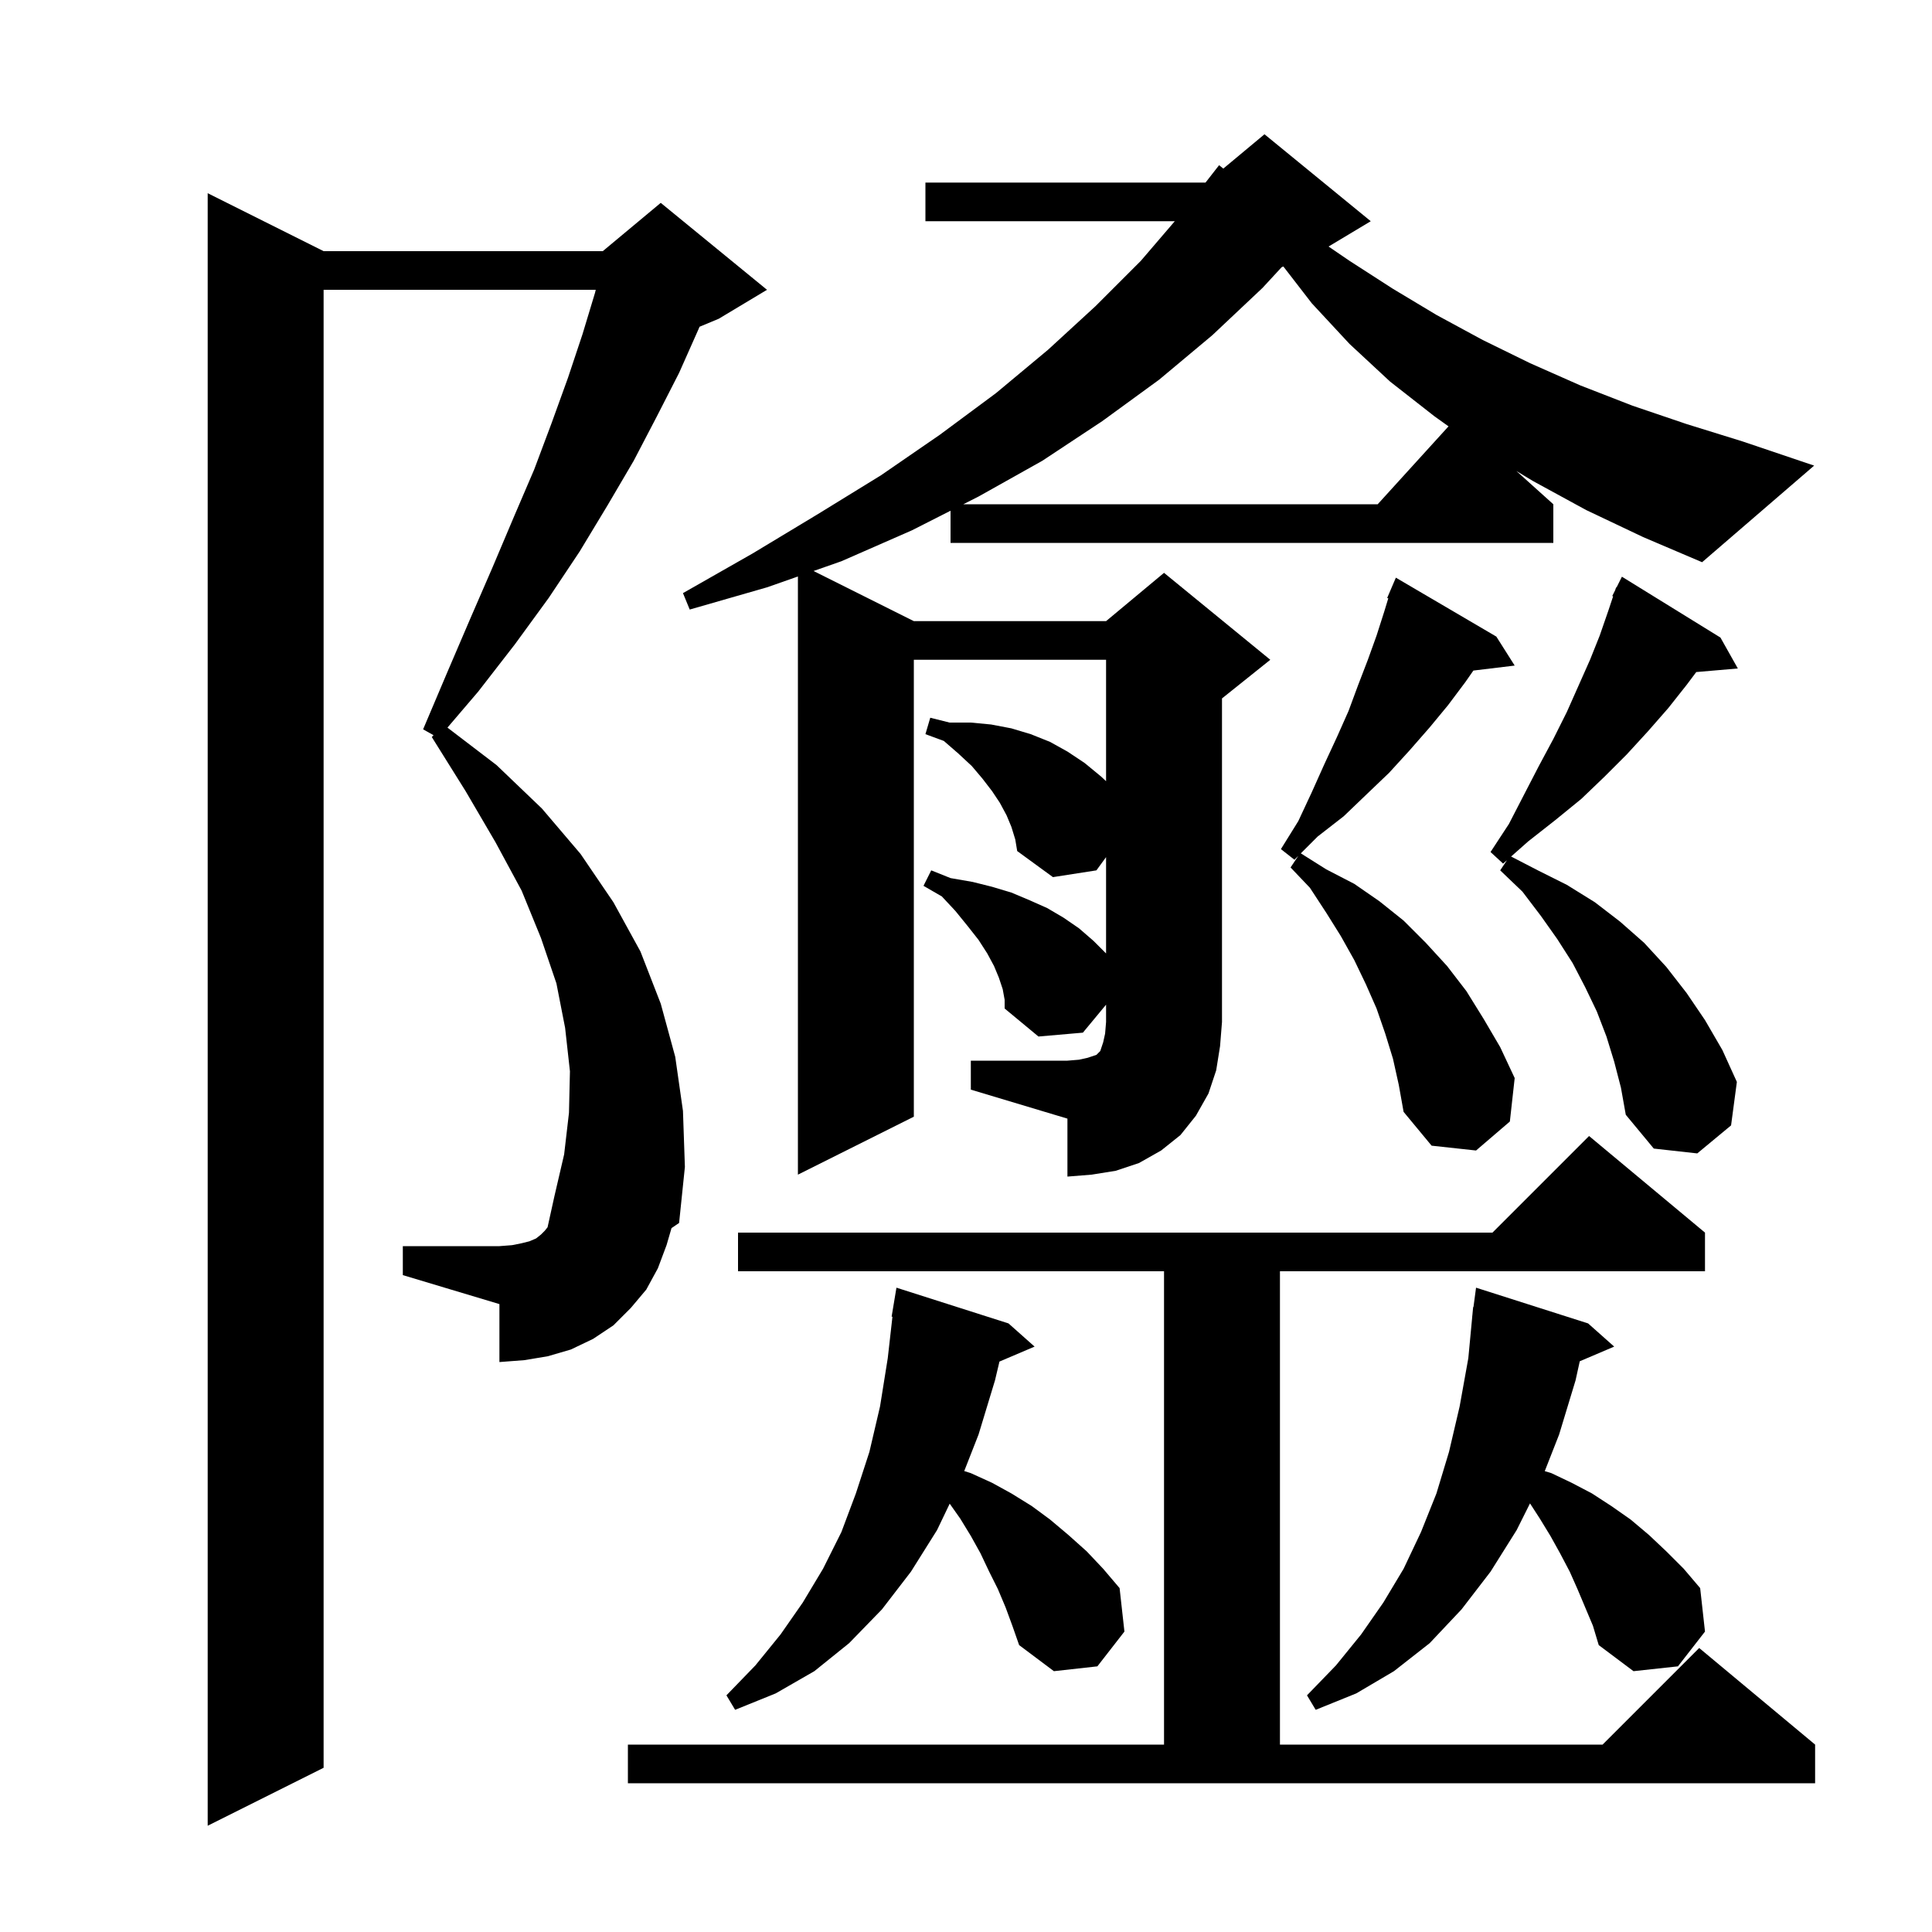 <svg xmlns="http://www.w3.org/2000/svg" xmlns:xlink="http://www.w3.org/1999/xlink" version="1.1" baseProfile="full" viewBox="0 0 200 200" width="200" height="200">
<g fill="black">
<path d="M 69.0 128.9 L 68.1 131.3 L 66.9 133.5 L 65.3 135.4 L 63.5 137.2 L 61.4 138.6 L 59.1 139.7 L 56.7 140.4 L 54.3 140.8 L 51.7 141.0 L 51.7 135.0 L 41.7 132.0 L 41.7 129.0 L 51.7 129.0 L 53.0 128.9 L 54.0 128.7 L 54.8 128.5 L 55.5 128.2 L 56.0 127.8 L 56.4 127.4 L 56.684 127.045 L 57.4 123.8 L 58.4 119.5 L 58.9 115.2 L 59.0 110.9 L 58.5 106.4 L 57.6 101.8 L 56.0 97.1 L 54.0 92.2 L 51.3 87.2 L 48.2 81.9 L 44.7 76.3 L 44.878 76.107 L 43.8 75.5 L 46.3 69.6 L 48.7 64.0 L 51.0 58.7 L 53.2 53.5 L 55.3 48.6 L 57.1 43.8 L 58.8 39.1 L 60.3 34.6 L 61.6 30.3 L 61.671 30.0 L 33.5 30.0 L 33.5 183.0 L 21.5 189.0 L 21.5 20.0 L 33.5 26.0 L 62.4 26.0 L 68.4 21.0 L 79.4 30.0 L 74.4 33.0 L 72.414 33.827 L 72.3 34.1 L 70.3 38.6 L 68.0 43.1 L 65.6 47.7 L 62.9 52.3 L 60.0 57.1 L 56.8 61.9 L 53.3 66.7 L 49.5 71.6 L 46.321 75.322 L 51.4 79.2 L 56.1 83.7 L 60.1 88.4 L 63.5 93.4 L 66.3 98.5 L 68.4 103.9 L 69.9 109.4 L 70.7 115.0 L 70.9 120.8 L 70.3 126.6 L 69.515 127.133 Z M 65.0 180.6 L 120.5 180.6 L 120.5 131.6 L 76.4 131.6 L 76.4 127.6 L 154.5 127.6 L 164.5 117.6 L 176.5 127.6 L 176.5 131.6 L 132.5 131.6 L 132.5 180.6 L 165.9 180.6 L 175.9 170.6 L 187.9 180.6 L 187.9 184.6 L 65.0 184.6 Z M 163.3 164.5 L 162.5 162.7 L 161.5 160.8 L 160.5 159.0 L 159.4 157.2 L 158.385 155.631 L 157.0 158.4 L 154.3 162.7 L 151.3 166.6 L 148.0 170.1 L 144.3 173.0 L 140.4 175.3 L 136.2 177.0 L 135.3 175.5 L 138.3 172.4 L 140.9 169.2 L 143.2 165.9 L 145.3 162.4 L 147.1 158.6 L 148.7 154.6 L 150.0 150.3 L 151.1 145.6 L 152.0 140.6 L 152.406 136.3 L 152.4 136.3 L 152.419 136.155 L 152.5 135.3 L 152.533 135.305 L 152.8 133.3 L 164.4 137.0 L 167.1 139.4 L 163.537 140.918 L 163.1 142.9 L 161.4 148.5 L 159.913 152.291 L 160.6 152.5 L 162.7 153.5 L 164.8 154.6 L 166.8 155.9 L 168.8 157.3 L 170.7 158.9 L 172.5 160.6 L 174.3 162.4 L 176.0 164.4 L 176.5 168.9 L 173.7 172.5 L 169.1 173.0 L 165.5 170.3 L 164.9 168.3 Z M 104.1 166.4 L 103.3 164.5 L 102.4 162.7 L 101.5 160.8 L 100.5 159.0 L 99.4 157.2 L 98.313 155.66 L 97.0 158.4 L 94.3 162.7 L 91.3 166.6 L 87.9 170.1 L 84.3 173.0 L 80.3 175.3 L 76.1 177.0 L 75.2 175.5 L 78.2 172.4 L 80.8 169.2 L 83.1 165.9 L 85.2 162.4 L 87.1 158.6 L 88.6 154.6 L 90.0 150.3 L 91.1 145.6 L 91.9 140.6 L 92.386 136.305 L 92.3 136.3 L 92.8 133.3 L 104.4 137.0 L 107.1 139.4 L 103.463 140.949 L 103.0 142.9 L 101.3 148.5 L 99.817 152.283 L 100.5 152.5 L 102.7 153.5 L 104.7 154.6 L 106.8 155.9 L 108.7 157.3 L 110.6 158.9 L 112.5 160.6 L 114.2 162.4 L 115.9 164.4 L 116.4 168.9 L 113.6 172.5 L 109.1 173.0 L 105.5 170.3 L 104.8 168.3 Z M 100.5 109.8 L 110.5 109.8 L 111.7 109.7 L 112.6 109.5 L 113.5 109.2 L 113.9 108.8 L 114.2 107.9 L 114.4 107.0 L 114.5 105.8 L 114.5 104.003 L 112.1 106.9 L 107.5 107.3 L 104.0 104.4 L 104.0 103.5 L 103.8 102.4 L 103.4 101.2 L 102.9 100.0 L 102.2 98.7 L 101.3 97.3 L 100.2 95.9 L 98.9 94.3 L 97.5 92.8 L 95.6 91.7 L 96.4 90.1 L 98.4 90.9 L 100.7 91.3 L 102.7 91.8 L 104.7 92.4 L 106.6 93.2 L 108.4 94.0 L 110.1 95.0 L 111.7 96.1 L 113.2 97.4 L 114.5 98.7 L 114.5 88.73 L 113.5 90.1 L 109.0 90.8 L 105.3 88.1 L 105.1 86.9 L 104.7 85.6 L 104.2 84.4 L 103.5 83.1 L 102.7 81.9 L 101.7 80.6 L 100.6 79.3 L 99.2 78.0 L 97.7 76.7 L 95.8 76.0 L 96.3 74.3 L 98.3 74.8 L 100.5 74.8 L 102.6 75.0 L 104.7 75.4 L 106.7 76.0 L 108.7 76.8 L 110.5 77.8 L 112.3 79.0 L 114.0 80.4 L 114.5 80.869 L 114.5 68.3 L 94.6 68.3 L 94.6 115.6 L 82.6 121.6 L 82.6 59.678 L 79.4 60.8 L 71.4 63.1 L 70.7 61.4 L 77.9 57.3 L 84.7 53.2 L 91.2 49.2 L 97.3 45.0 L 103.1 40.7 L 108.5 36.2 L 113.4 31.7 L 118.1 27.0 L 121.614 22.9 L 95.8 22.9 L 95.8 18.9 L 124.796 18.9 L 126.2 17.1 L 126.637 17.452 L 130.9 13.9 L 141.9 22.9 L 137.531 25.521 L 139.7 27.0 L 144.2 29.9 L 148.7 32.6 L 153.5 35.2 L 158.4 37.6 L 163.6 39.9 L 169.0 42.0 L 174.6 43.9 L 180.4 45.7 L 187.8 48.2 L 176.2 58.2 L 170.1 55.6 L 164.2 52.8 L 158.7 49.8 L 156.978 48.761 L 160.8 52.2 L 160.8 56.2 L 98.4 56.2 L 98.4 52.871 L 94.4 54.9 L 87.1 58.1 L 84.22 59.11 L 94.6 64.3 L 114.5 64.3 L 120.5 59.3 L 131.5 68.3 L 126.5 72.3 L 126.5 105.8 L 126.3 108.3 L 125.9 110.8 L 125.1 113.2 L 123.8 115.5 L 122.2 117.5 L 120.2 119.1 L 117.9 120.4 L 115.5 121.2 L 113.0 121.6 L 110.5 121.8 L 110.5 115.8 L 100.5 112.8 Z M 167.1 109.9 L 166.3 107.3 L 165.3 104.7 L 164.1 102.2 L 162.8 99.7 L 161.2 97.2 L 159.5 94.8 L 157.6 92.3 L 155.3 90.1 L 156.006 89.041 L 155.6 89.4 L 154.3 88.2 L 156.2 85.3 L 157.8 82.2 L 159.3 79.3 L 160.8 76.5 L 162.2 73.7 L 164.6 68.3 L 165.6 65.8 L 166.5 63.2 L 166.989 61.734 L 166.9 61.7 L 167.2 61.1 L 167.3 60.8 L 167.34 60.819 L 167.9 59.7 L 178.1 66.0 L 179.9 69.2 L 175.597 69.571 L 174.6 70.9 L 172.7 73.3 L 170.6 75.7 L 168.4 78.1 L 166.1 80.4 L 163.7 82.7 L 161.0 84.9 L 158.2 87.1 L 156.429 88.667 L 159.2 90.1 L 162.2 91.6 L 165.1 93.4 L 167.7 95.4 L 170.2 97.6 L 172.5 100.1 L 174.6 102.8 L 176.5 105.6 L 178.3 108.7 L 179.8 112.0 L 179.2 116.5 L 175.7 119.4 L 171.2 118.9 L 168.3 115.4 L 167.8 112.6 Z M 144.2 109.6 L 143.4 107.0 L 142.5 104.4 L 141.4 101.9 L 140.2 99.4 L 138.8 96.9 L 137.3 94.5 L 135.6 91.9 L 133.6 89.8 L 134.4 88.6 L 134.0 89.0 L 132.6 87.9 L 134.4 85.0 L 135.8 82.0 L 137.1 79.1 L 138.4 76.3 L 139.6 73.6 L 140.6 70.9 L 141.6 68.3 L 142.5 65.8 L 143.3 63.3 L 143.714 61.94 L 143.6 61.9 L 144.5 59.8 L 154.9 65.9 L 156.8 68.9 L 152.524 69.416 L 151.7 70.6 L 149.9 73.0 L 148.0 75.3 L 145.9 77.7 L 143.8 80.0 L 141.5 82.2 L 139.1 84.5 L 136.4 86.6 L 134.661 88.339 L 137.3 90.0 L 140.2 91.5 L 142.8 93.3 L 145.3 95.3 L 147.6 97.6 L 149.8 100.0 L 151.8 102.6 L 153.6 105.5 L 155.3 108.4 L 156.8 111.6 L 156.3 116.1 L 152.8 119.1 L 148.2 118.6 L 145.3 115.1 L 144.8 112.3 Z M 132.675 27.66 L 130.7 29.8 L 125.5 34.7 L 120.0 39.3 L 114.1 43.6 L 107.9 47.7 L 101.3 51.4 L 99.723 52.2 L 142.618 52.2 L 149.95 44.135 L 148.5 43.1 L 143.9 39.5 L 139.7 35.6 L 135.8 31.4 L 132.853 27.586 Z " />
</g>
</svg>
